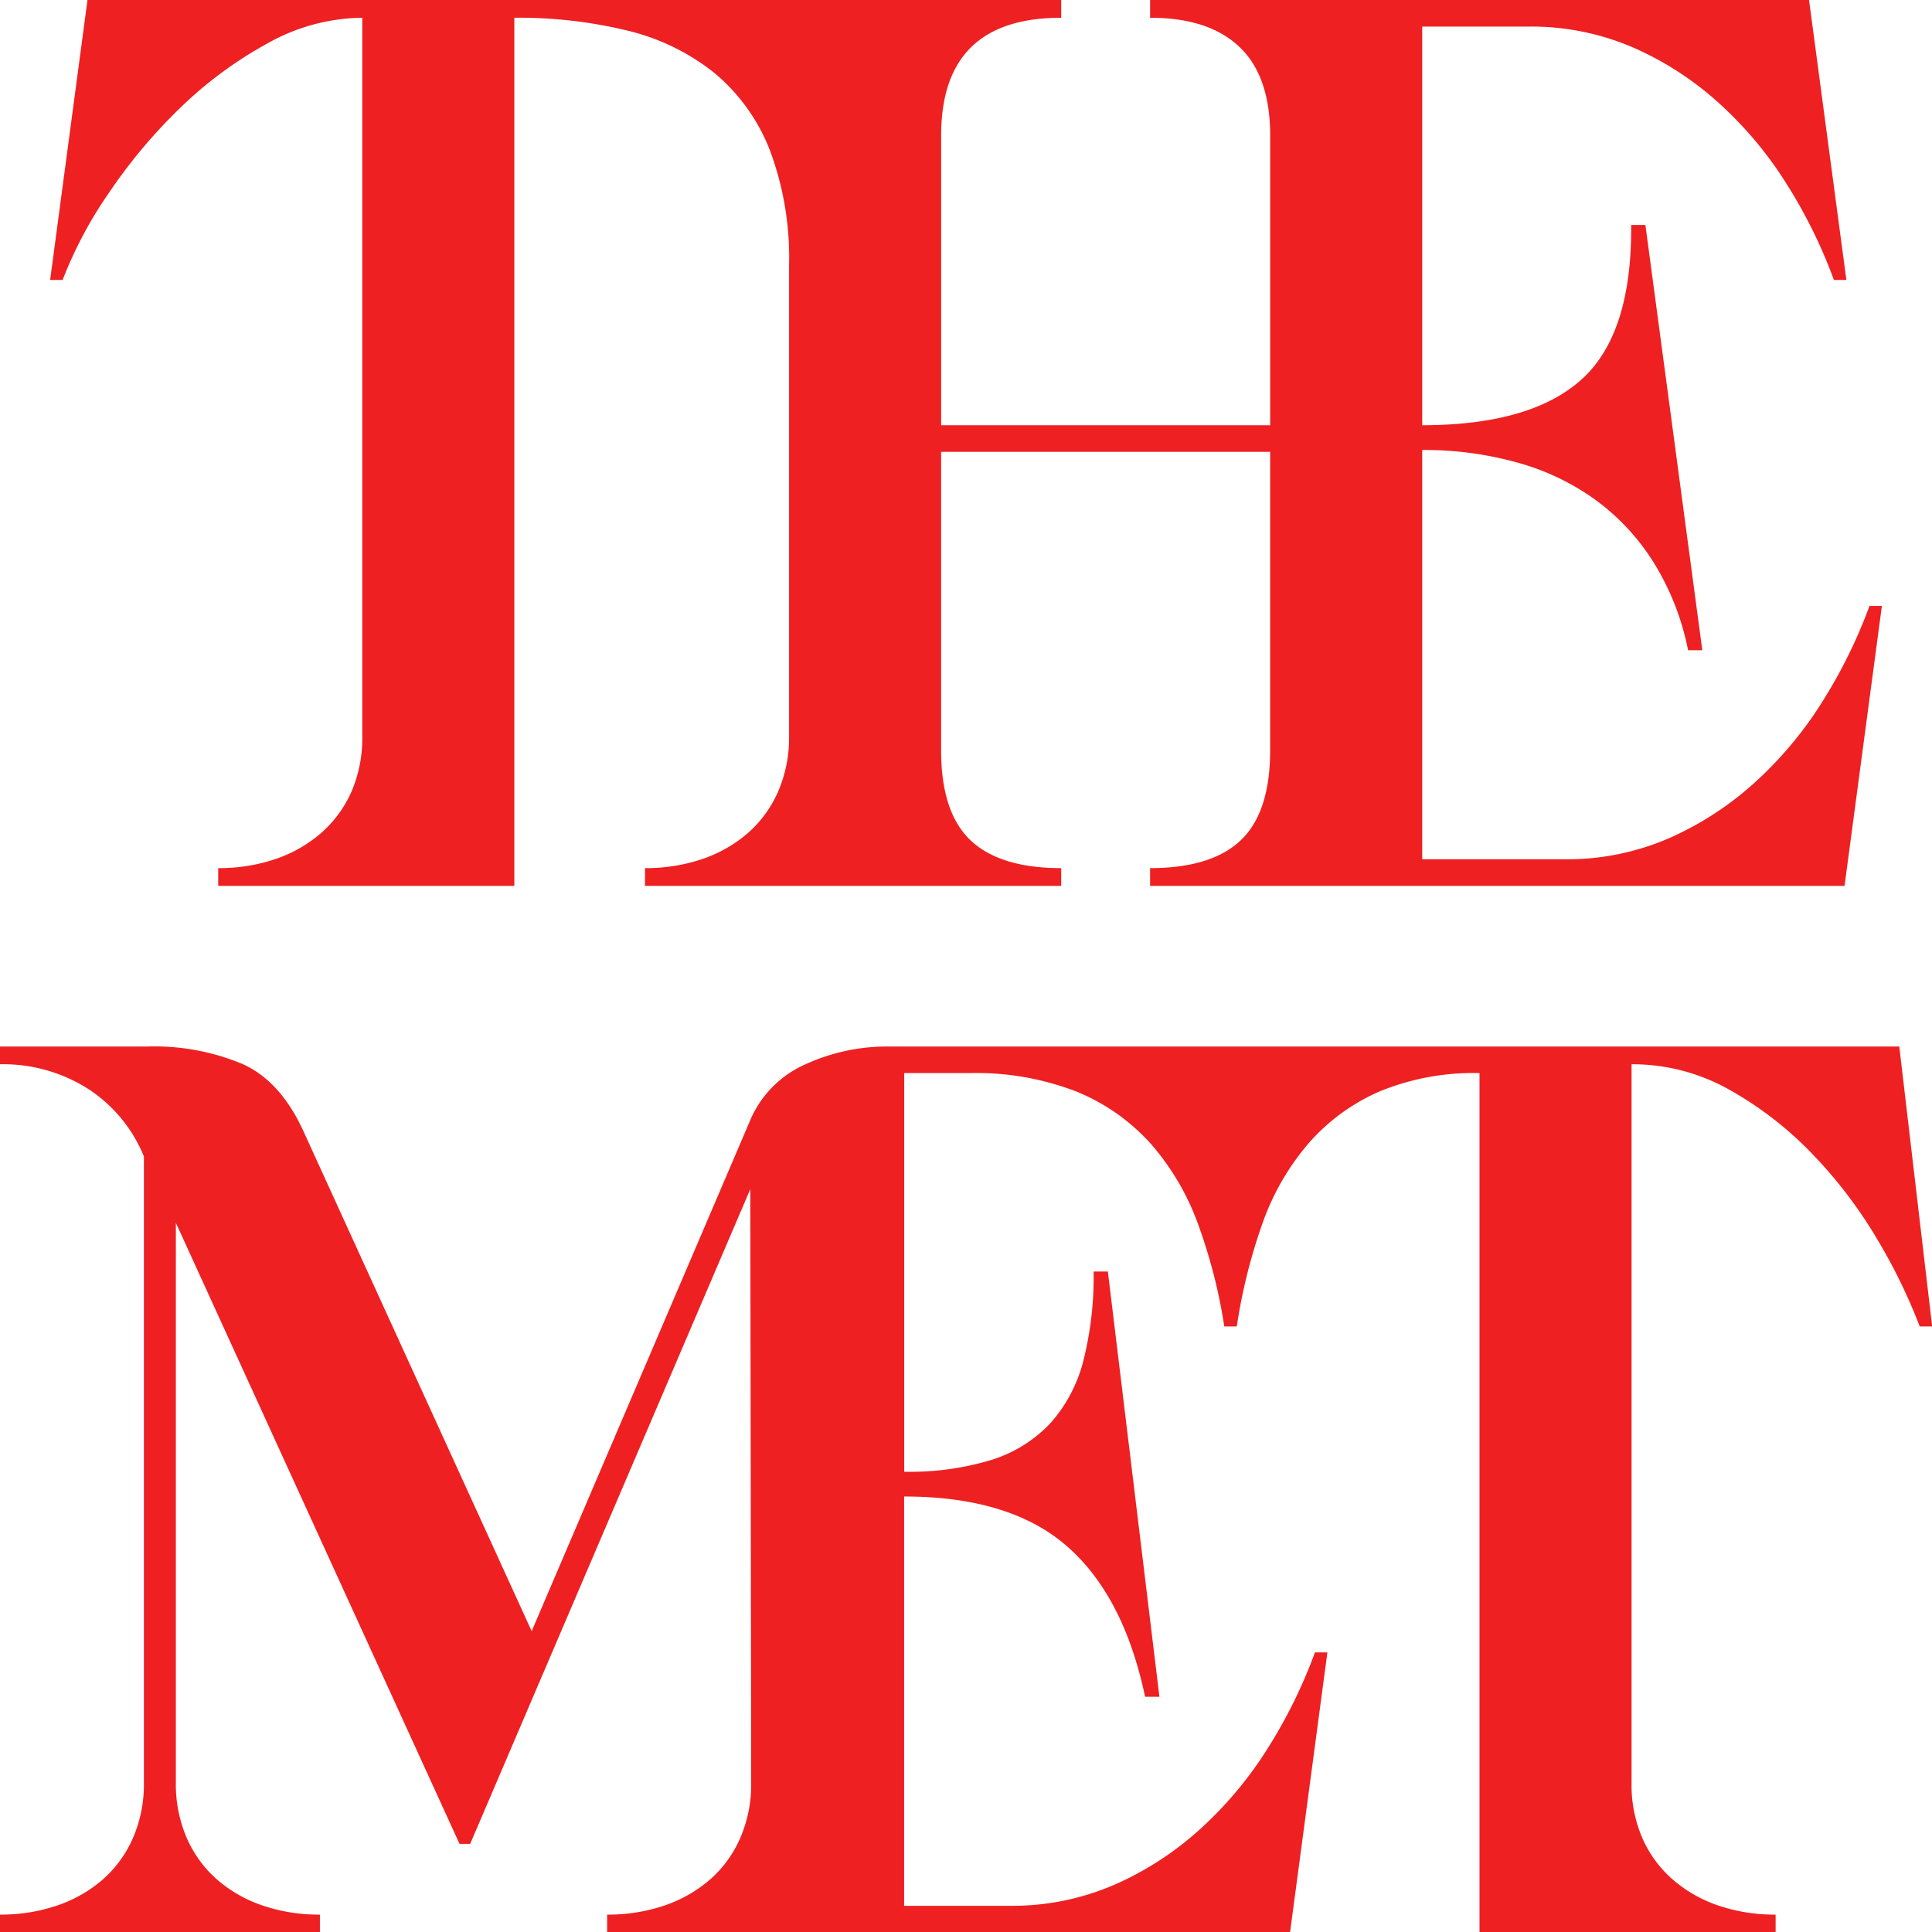 <svg xmlns="http://www.w3.org/2000/svg" width="159.969" height="160" viewBox="0 0 159.969 160">
  <defs>
    <style>
      .cls-1 {
        fill: #ee2022;
        fill-rule: evenodd;
      }
    </style>
  </defs>
  <path id="MET_Logo.svg" data-name="MET Logo.svg" class="cls-1" d="M527.26,1863.65H443.473a16.212,16.212,0,0,0-6.774,1.47,8.847,8.847,0,0,0-4.639,4.77l-18.038,42.17-18.849-41.29q-1.917-4.26-5.117-5.68a18.878,18.878,0,0,0-7.767-1.44h-12.3v1.47a13.116,13.116,0,0,1,7.325,2.05,12.089,12.089,0,0,1,4.6,5.58v51.85a11.111,11.111,0,0,1-.92,4.62,9.735,9.735,0,0,1-2.54,3.45,11.29,11.29,0,0,1-3.791,2.13,14.5,14.5,0,0,1-4.675.73V1937h26.5v-1.47a14.482,14.482,0,0,1-4.675-.73,11.266,11.266,0,0,1-3.792-2.13,9.75,9.75,0,0,1-2.541-3.45,11.126,11.126,0,0,1-.919-4.62v-46.35l23.487,51.42h0.883l23.193-54.21,0.074,49.14a11.143,11.143,0,0,1-.921,4.62,9.757,9.757,0,0,1-2.539,3.45,11.309,11.309,0,0,1-3.793,2.13,14.5,14.5,0,0,1-4.675.73V1937h56.545l3.093-23.18h-1.031a41.64,41.64,0,0,1-3.828,7.81,31.9,31.9,0,0,1-5.559,6.71,26.192,26.192,0,0,1-7.18,4.7,21.275,21.275,0,0,1-8.687,1.76h-8.762v-33.89q8.763,0,13.475,4.11t6.478,12.47H466l-4.27-35.21h-1.178a28.415,28.415,0,0,1-.847,7.38,12.344,12.344,0,0,1-2.724,5.17,11.3,11.3,0,0,1-4.859,3.04,23.2,23.2,0,0,1-7.253.99v-33.01h5.448a22.977,22.977,0,0,1,8.836,1.54,16.8,16.8,0,0,1,6.148,4.33,20.973,20.973,0,0,1,3.9,6.64,44.224,44.224,0,0,1,2.171,8.47h1.032a45.825,45.825,0,0,1,2.133-8.55,20.722,20.722,0,0,1,3.792-6.59,16.561,16.561,0,0,1,5.854-4.3,20.482,20.482,0,0,1,8.32-1.54V1937h24.518v-1.47a14.476,14.476,0,0,1-4.674-.73,11.275,11.275,0,0,1-3.794-2.13,9.762,9.762,0,0,1-2.539-3.41,11.073,11.073,0,0,1-.921-4.66v-59.48a16.35,16.35,0,0,1,8.136,2.13,29.542,29.542,0,0,1,6.884,5.35,38.114,38.114,0,0,1,5.339,7.04,45.963,45.963,0,0,1,3.5,7.19h1.03Zm-2.466-36.48a41.889,41.889,0,0,1-3.83,7.81,31.8,31.8,0,0,1-5.558,6.71,26.433,26.433,0,0,1-7.179,4.7,21.275,21.275,0,0,1-8.687,1.76H487.759v-33.89a28.6,28.6,0,0,1,7.842,1.03,20.216,20.216,0,0,1,6.479,3.08,18.744,18.744,0,0,1,4.822,5.17,21.773,21.773,0,0,1,2.872,7.3h1.177l-4.712-35.21h-1.178q0.074,9.03-4.123,12.8t-13.179,3.78V1779.2h8.835a21.276,21.276,0,0,1,8.688,1.76,26.207,26.207,0,0,1,7.18,4.7,31.826,31.826,0,0,1,5.557,6.71,41.884,41.884,0,0,1,3.829,7.81h1.031L519.787,1777H465.23v1.47c3.239,0,5.7.8,7.4,2.42s2.54,4.06,2.54,7.33v23.99H447.926v-23.99q0-9.75,9.941-9.75V1777H377.244l-3.092,23.18h1.032a34.381,34.381,0,0,1,3.792-7.15,44.019,44.019,0,0,1,5.853-7.01,33.373,33.373,0,0,1,7.252-5.39,16.318,16.318,0,0,1,7.915-2.16v59.48a11.153,11.153,0,0,1-.921,4.66,9.869,9.869,0,0,1-2.54,3.41,11.29,11.29,0,0,1-3.791,2.13,14.5,14.5,0,0,1-4.676.73v1.47h24.518v-71.88a38.061,38.061,0,0,1,9.351,1.06,18.436,18.436,0,0,1,7.178,3.48,15.753,15.753,0,0,1,4.6,6.35,25.346,25.346,0,0,1,1.619,9.64v38.95a11.159,11.159,0,0,1-.919,4.62,9.75,9.75,0,0,1-2.541,3.45,11.28,11.28,0,0,1-3.791,2.13,14.5,14.5,0,0,1-4.677.73v1.47h34.459v-1.47q-5.08,0-7.511-2.31t-2.43-7.44v-24.72h27.243v24.72q0,5.13-2.429,7.44t-7.51,2.31v1.47h57.5l3.092-23.18h-1.03Z" transform="translate(-370 -1777)"/>
</svg>

